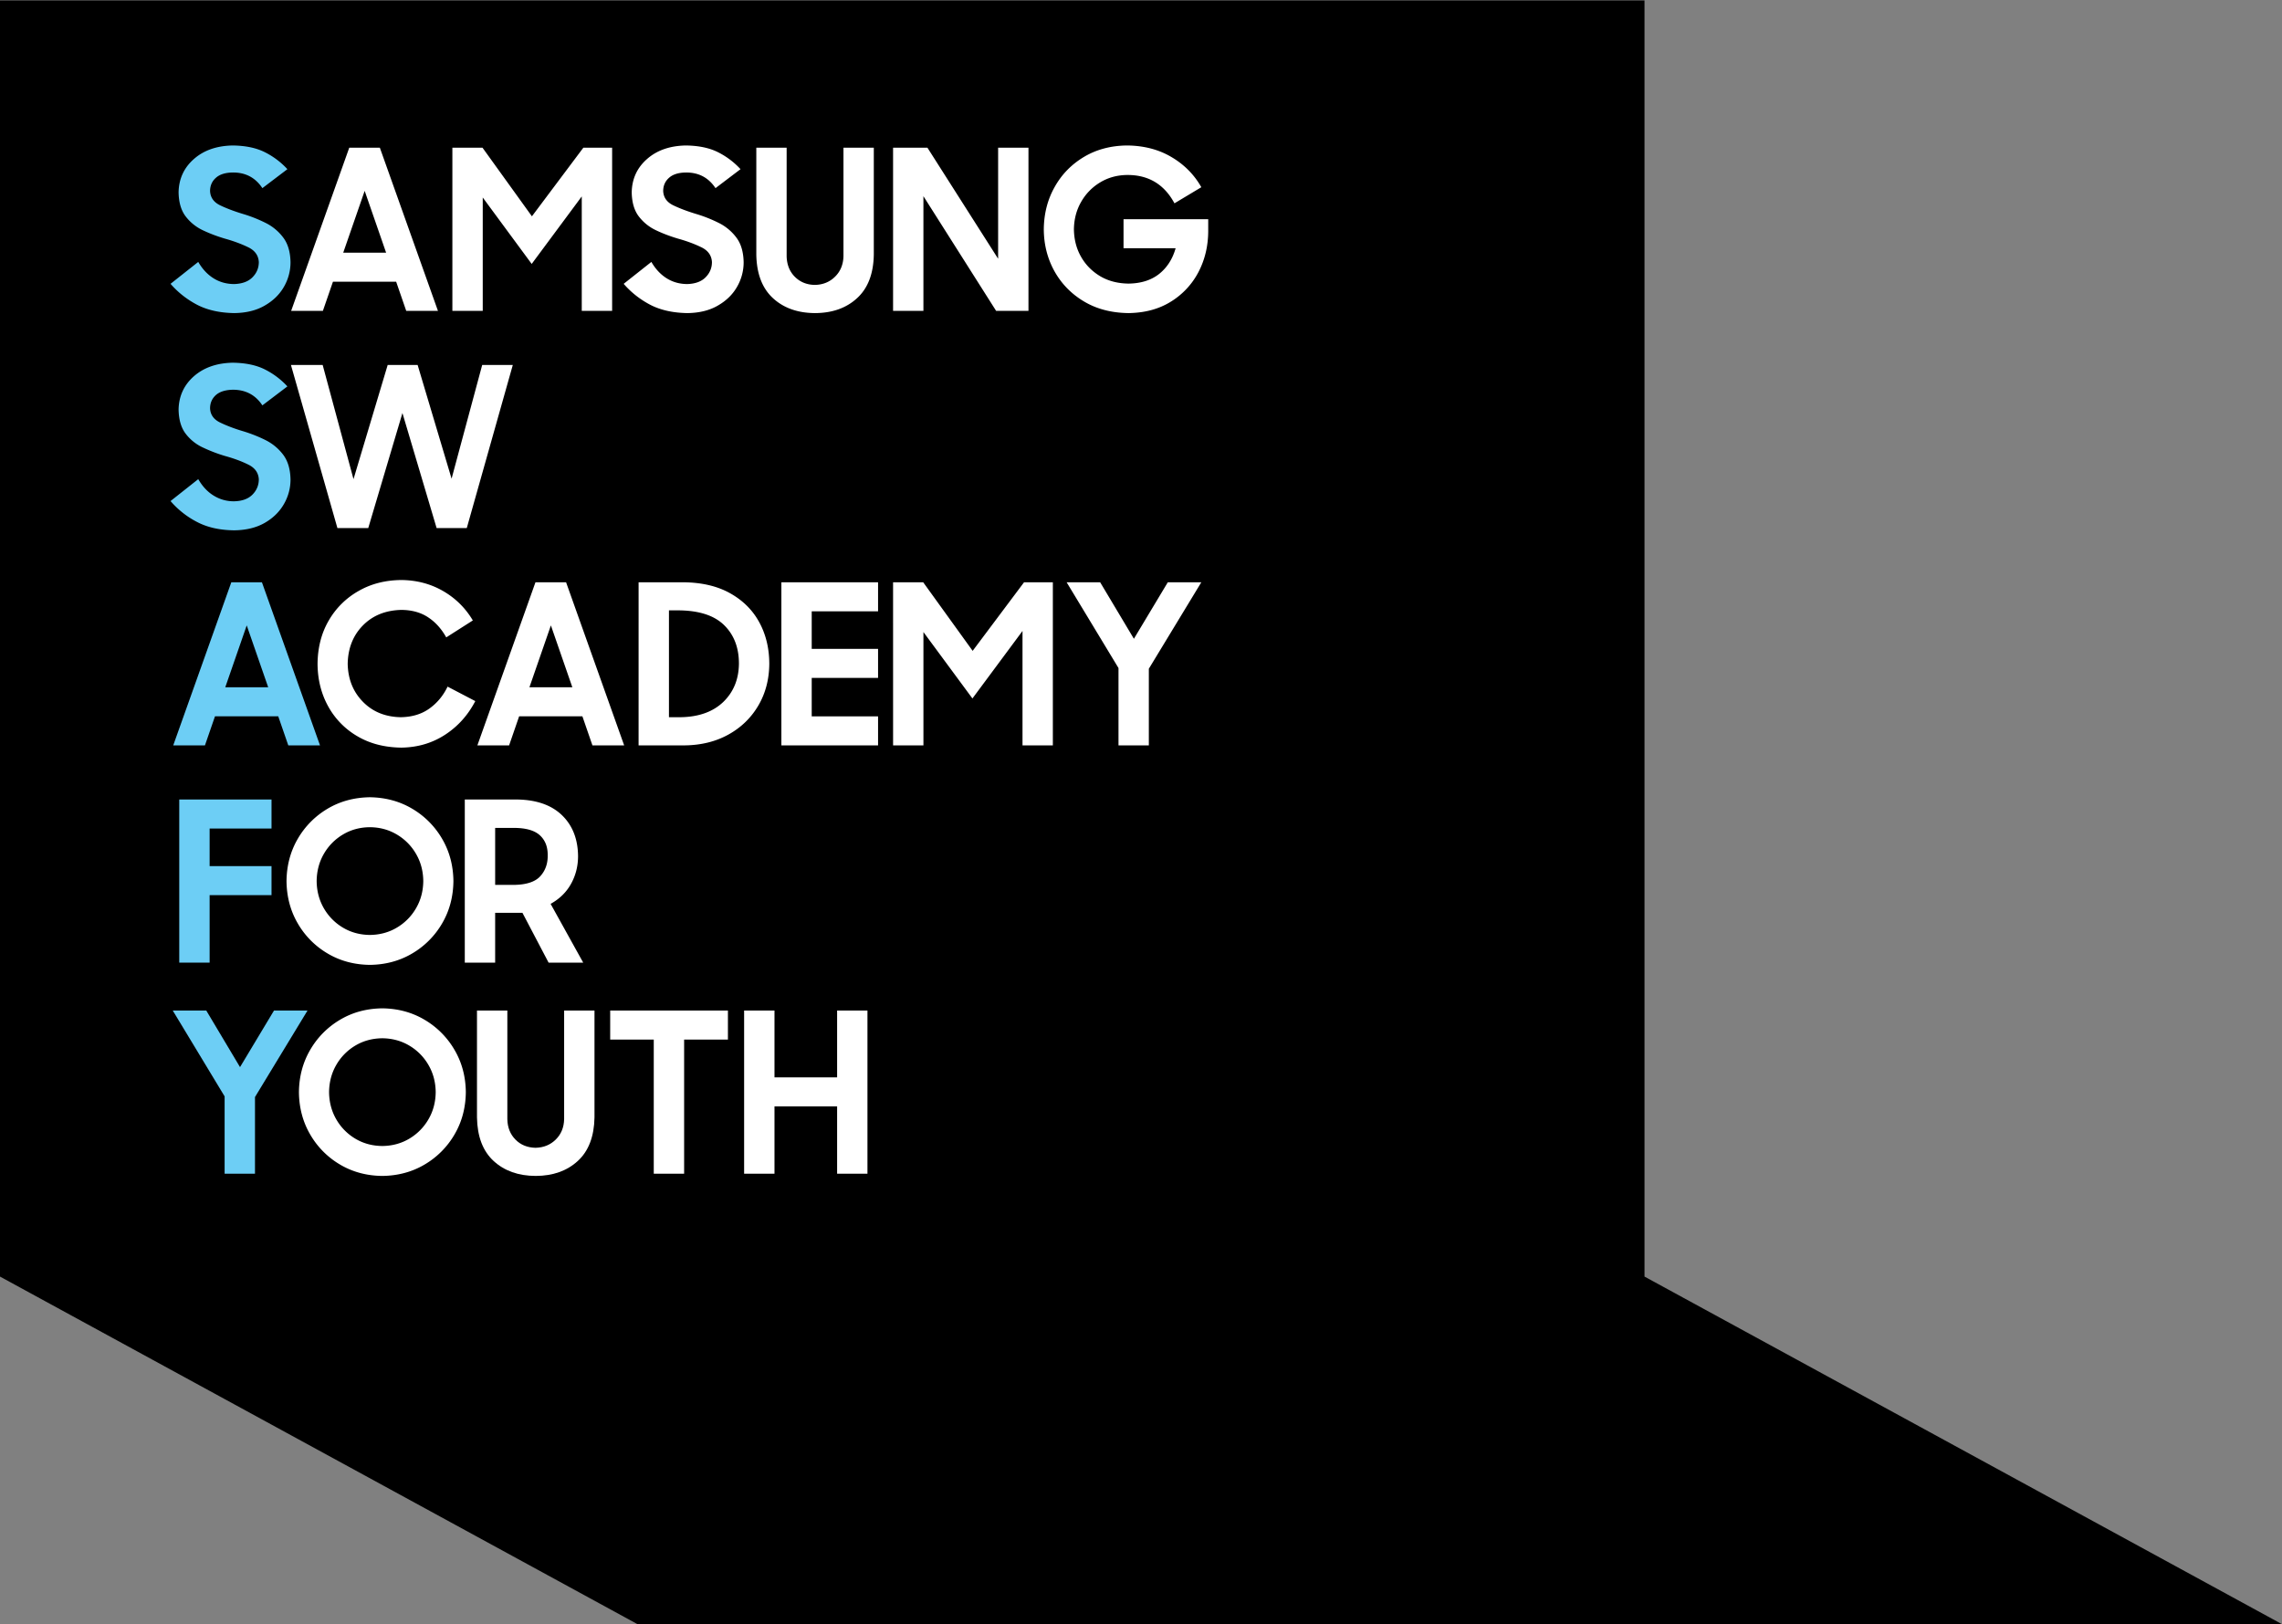 <svg xmlns="http://www.w3.org/2000/svg" xml:space="preserve" width="392.96" height="279.68" viewBox="0 0 392.96 279.68"><rect x="0" y="0" width="392.96" height="279.68" fill="#808080" stroke="none"/><defs><clipPath id="a" clipPathUnits="userSpaceOnUse"><path d="M0 0h294.72v209.76H0Z" style="clip-rule:evenodd"/></clipPath></defs><g clip-path="url(#a)" transform="matrix(1.333 0 0 -1.333 0 279.68)"><path d="M0 209.86h212.44V44.914L294.8.01H82.363L0 44.914Z" style="fill:#000;fill-opacity:1;fill-rule:evenodd;stroke:none"/></g><path d="M103.25 19.964a3.8 3.8 0 0 1-.92-.101 3 3 0 0 1-.71-.254 1.6 1.6 0 0 1-.45-.349.6.6 0 0 1-.16-.383v-.322a.6.6 0 0 1 .16-.382q.165-.195.45-.349c.19-.103.43-.188.71-.255.27-.067.58-.101.92-.101q.51 0 .93.101c.27.067.51.152.7.255q.285.154.45.349c.11.13.16.257.16.382v.322a.6.6 0 0 1-.16.383 1.6 1.6 0 0 1-.45.349 3 3 0 0 1-.7.254q-.42.102-.93.101m-27.254.04v-2.12h4.388v2.12zm14.956.108a3.7 3.7 0 0 1-.845-.094 3.3 3.3 0 0 1-.711-.248 1.7 1.7 0 0 1-.496-.363.64.64 0 0 1-.188-.436v-.349q0-.228.188-.436.187-.207.496-.362t.711-.248.845-.094.846.094q.402.093.711.248t.496.362a.64.64 0 0 1 .188.436v.349a.64.64 0 0 1-.188.436q-.187.209-.496.363a3.3 3.3 0 0 1-.711.248 3.8 3.8 0 0 1-.846.094m20.498.577h1.7v-2.63h6.47V16.61h-8.17zm-8.2.644q.87 0 1.59-.175c.48-.116.89-.277 1.24-.483.34-.206.61-.452.79-.738.19-.286.29-.599.29-.939v-.564c0-.339-.1-.653-.29-.939-.18-.286-.45-.532-.79-.738a4.6 4.6 0 0 0-1.24-.483 6.8 6.8 0 0 0-1.59-.174q-.87 0-1.59.174-.72.176-1.23.483c-.35.206-.613.452-.801.738q-.282.43-.282.939v.564q0 .51.282.939c.188.286.451.532.801.738q.51.309 1.23.483.72.175 1.59.175m-28.931.08h7.742v-4.937h-7.742zm16.633.081a7 7 0 0 0 1.543-.161 4.2 4.2 0 0 0 1.235-.477q.523-.315.825-.758.302-.442.302-1.006v-.59q0-.564-.302-1.007a2.6 2.6 0 0 0-.825-.758 4.2 4.2 0 0 0-1.235-.476 7 7 0 0 0-1.543-.161q-.832 0-1.543.161a4.2 4.2 0 0 0-1.234.476q-.523.315-.825.758a1.75 1.75 0 0 0-.302 1.007v.59q0 .564.302 1.006.301.443.825.758.523.316 1.234.477.712.16 1.543.161m91.628 4.937v-5.273h2.67v5.273zm-35.86.202c-.57 0-.97-.197-1.22-.591-.24-.393-.37-.97-.37-1.731v-1.086c0-.761.13-1.338.37-1.731.25-.394.65-.591 1.22-.591.56 0 .96.197 1.21.591s.37.97.37 1.731v1.086c0 .761-.12 1.338-.37 1.731-.25.394-.65.591-1.21.591m53.18 1.1h1.52v-9.674h-1.72v7.742l-2.2-1.262-.83 1.396zm-70.18 0h1.78l1.77-7.179 1.96 7.179h1.65l1.95-7.165 1.83 7.165h1.65l-2.67-9.674h-1.63l-1.96 7.446-2.04-7.446h-1.66zm38.45.04h4.82v-1.462h-3.14v-5.059h.48q.825 0 1.65.04.84.04 1.68.175l.18-1.449q-.825-.148-1.74-.188t-1.77-.04h-2.16zm44.93.067h5.77v-2.469q0-.67-.06-1.221a4.7 4.7 0 0 0-.26-1.026 3.7 3.7 0 0 0-.56-.919 6.6 6.6 0 0 0-.91-.919q-.57-.477-1.38-1.02a60 60 0 0 0-1.92-1.228l-.9 1.342q1.005.604 1.71 1.073c.48.313.87.602 1.19.866q.48.396.75.751c.19.237.32.477.42.718q.135.363.18.765c.03.268.04.568.04.899v.926h-4.07zm-32.21.027h6.05v-8.144h-6.05zm-24.85 0h5.7v-3.086q0-.966-.21-1.684c-.14-.479-.4-.935-.77-1.369q-.57-.65-1.56-1.328c-.67-.452-1.53-.968-2.59-1.55l-.82 1.382q.945.51 1.65.933t1.2.792c.33.246.6.48.8.704s.35.447.46.671l-4.09-.107-.06 1.449 4.32.067v1.677h-4.03zm51.27.013c.45 0 .87-.058 1.23-.174.37-.116.68-.28.94-.49s.46-.465.61-.765q.21-.449.21-.986v-.134q0-.282-.06-.61a2 2 0 0 0-.22-.631 2.2 2.2 0 0 0-.43-.557 2.1 2.1 0 0 0-.69-.416c.65-.116 1.12-.371 1.43-.765q.45-.59.45-1.422v-.201q0-.55-.21-1.06c-.14-.34-.36-.64-.65-.899a3.3 3.3 0 0 0-1.1-.624c-.45-.157-.96-.235-1.55-.235-.57 0-1.11.087-1.63.262q-.795.261-1.47.812l.84 1.341c.24-.17.45-.313.64-.429s.38-.208.56-.275.35-.114.52-.141.35-.04.55-.04c.61 0 1.06.121 1.34.362.29.242.43.577.43 1.006v.175c0 .474-.14.821-.41 1.04q-.42.328-1.35.328h-1.3v1.476h1.16c.3 0 .55.034.74.101q.285.1.45.282c.11.12.18.268.22.442q.06.262.06.571v.107c0 .367-.12.633-.35.798q-.36.249-.96.249c-.41 0-.75-.076-1-.228a3.2 3.2 0 0 1-.71-.577l-1.16.912c.32.42.7.758 1.15 1.013s1.02.382 1.72.382m-82.04 0c.54 0 1.06-.056 1.55-.167a4.7 4.7 0 0 0 1.47-.638l-.8-1.328c-.4.25-.76.414-1.1.49s-.7.114-1.09.114c-.3 0-.57-.036-.79-.108a1.8 1.8 0 0 1-.56-.281 1.5 1.5 0 0 1-.33-.376.86.86 0 0 1-.1-.403v-.161c0-.232.05-.42.16-.563q.18-.215.45-.356c.19-.094.41-.17.67-.228q.375-.087.81-.181.855-.187 1.44-.463c.39-.183.7-.391.94-.624q.36-.348.51-.771c.1-.282.16-.588.16-.919v-.175c0-.536-.1-.986-.29-1.348-.2-.362-.46-.653-.79-.872a3.3 3.3 0 0 0-1.14-.47 6.3 6.3 0 0 0-3.31.181c-.3.099-.57.217-.83.356q-.375.207-.66.436l.83 1.368q.45-.375 1.14-.657c.47-.188.99-.282 1.57-.282.62 0 1.06.11 1.34.329q.42.329.42.825v.148c0 .393-.15.686-.44.879s-.71.351-1.27.476c-.4.089-.8.183-1.21.282a3.9 3.9 0 0 0-1.1.442 2.36 2.36 0 0 0-.8.799c-.2.335-.31.785-.31 1.348v.175q0 .442.18.919c.11.317.31.61.57.879.27.268.63.489 1.07.664.44.174.99.261 1.64.261m21.45.242q.84 0 1.44-.268c.41-.179.74-.43 1-.752.27-.322.46-.704.58-1.147q.18-.665.18-1.442v-1.49q0-.791-.18-1.449a3 3 0 0 0-.58-1.14 2.6 2.6 0 0 0-1-.752q-.6-.268-1.44-.268c-.57 0-1.05.089-1.45.268-.41.179-.74.43-1 .752-.27.322-.46.702-.58 1.14q-.18.658-.18 1.449v1.49q0 .777.18 1.442c.12.443.31.825.58 1.147.26.322.59.573 1 .752.4.178.88.268 1.45.268m-37.06.134h1.69v-5.179q1.41 0 2.61.047c.8.031 1.6.087 2.38.168l.15-1.396a27 27 0 0 0-1.22-.114c-.43-.031-.91-.058-1.45-.08-.54-.023-1.14-.038-1.82-.047q-1.005-.014-2.34-.014zm-22.33.188h1.717v-1.825q0-.335.034-.597a1.76 1.76 0 0 1 .409-.926q.174-.207.443-.422.389-.323.905-.698a45 45 0 0 1 1.027-.725l-.939-1.18a31 31 0 0 0-1.704 1.247q-.35.268-.624.504-.275.234-.329.395h-.014a1.4 1.4 0 0 0-.241-.362 6 6 0 0 0-.59-.563 42.321 42.321 0 0 0-2.04-1.651l-1.006 1.248q.59.429 1.073.819t.966.831q.416.377.665.873.248.496.248 1.153zm-12.407.04h1.717v-1.516q0-.336.034-.597a1.75 1.75 0 0 1 .409-.926q.175-.208.443-.423.389-.321.906-.697.516-.376 1.026-.725l-.939-1.181a35 35 0 0 0-1.704 1.248q-.35.269-.624.503-.275.236-.329.396h-.013a1.4 1.4 0 0 0-.242-.362 7 7 0 0 0-.59-.564 49 49 0 0 0-2.04-1.65l-1.006 1.248q.591.43 1.074.818.483.39.966.832.415.376.664.872.248.497.248 1.154zm99.557.215h1.61v-11.62h-1.61v6.146h-2.29v1.462h2.29zm46.65.255h1.7V16.476h-1.7zm-32.27 0h1.7V16.476h-1.7zm-11.83 0h1.61V16.476h-1.61zm-13.37 0h1.7v-4.482h1.72v-1.476h-1.72v-6.52h-1.7zm-12.3 0h1.7v-4.428h1.72V23.05h-1.72v-6.574h-1.7zm-33.62 0h1.68v-8.883h-1.68v3.932h-3.17v1.409h3.17v.738h-3.17v1.408h3.17zm-12.31 0h1.69v-7.541h-1.69v2.684h-1.95v1.422h1.95zm-12.304 0h1.691v-7.393h-1.691v3.435h-2.2v1.435h2.2zm-12.756 0h1.691V26.27h1.637v-1.476h-1.637v-2.817H80.37Zm19.433.107h1.687v-1.368h2.41V26.27h-2.41v-.63c0-.161.02-.307.04-.436q.03-.195.12-.369c.06-.117.14-.231.25-.343.12-.111.26-.234.44-.368.27-.206.57-.414.89-.624.33-.211.67-.428 1.04-.651l-.88-1.194q-.435.268-.87.557c-.29.192-.57.377-.82.556-.29.206-.51.369-.68.49-.16.121-.25.217-.28.289h-.01c-.03-.081-.14-.208-.34-.383a10 10 0 0 0-.761-.61 49.29 49.29 0 0 0-1.811-1.302l-.966 1.248q.643.429 1.227.859t1.013.791q.35.31.53.644.181.336.181.846v.63h-2.535v1.423h2.535z" style="fill:#000;fill-opacity:1;fill-rule:evenodd;stroke:none" transform="matrix(1.333 0 0 -1.333 0 279.68)"/><path d="M30.055 191.02q2.5-.03 4.164-.87a10.1 10.1 0 0 0 2.907-2.19l-3.231-2.45c-.894 1.35-2.165 2.03-3.811 2.02q-1.455-.015-2.199-.69c-.497-.44-.746-1.01-.748-1.7.035-.82.464-1.44 1.286-1.84q1.233-.6 3.018-1.14a18 18 0 0 0 2.849-1.13 6.36 6.36 0 0 0 2.296-1.9q.91-1.2.944-3.21a6.34 6.34 0 0 0-.859-3.17c-.569-.99-1.394-1.79-2.476-2.41-1.081-.63-2.394-.95-3.938-.97q-2.815.045-4.806 1.08-1.991 1.05-3.42 2.7l3.578 2.83c.538-.93 1.199-1.63 1.984-2.12s1.662-.73 2.635-.74q1.565.045 2.383.87c.545.55.819 1.2.823 1.96q-.066 1.29-1.361 1.92c-.864.42-1.873.8-3.029 1.12-.974.29-1.913.64-2.819 1.07a6 6 0 0 0-2.241 1.8c-.588.77-.892 1.81-.913 3.13.038 1.73.697 3.16 1.976 4.28 1.279 1.13 2.948 1.71 5.008 1.75" style="fill:#6dcef5;fill-opacity:1;fill-rule:evenodd;stroke:none" transform="matrix(1.333 0 0 -1.333 0 279.68)"/><path d="M88.591 191.02q2.5-.03 4.164-.87a10.1 10.1 0 0 0 2.907-2.19l-3.231-2.45c-.894 1.35-2.165 2.03-3.812 2.02q-1.454-.015-2.198-.69c-.497-.44-.746-1.01-.748-1.7.035-.82.464-1.44 1.286-1.84q1.233-.6 3.018-1.14a18 18 0 0 0 2.849-1.13 6.36 6.36 0 0 0 2.296-1.9q.91-1.2.943-3.21a6.3 6.3 0 0 0-.859-3.17c-.568-.99-1.393-1.79-2.475-2.41-1.081-.63-2.394-.95-3.938-.97q-2.815.045-4.807 1.08-1.99 1.05-3.419 2.7l3.578 2.83c.538-.93 1.199-1.63 1.984-2.12s1.662-.73 2.635-.74q1.565.045 2.383.87c.545.55.819 1.2.823 1.96q-.066 1.29-1.361 1.92c-.864.42-1.873.8-3.029 1.12-.974.29-1.914.64-2.819 1.07a6 6 0 0 0-2.241 1.8c-.588.77-.893 1.81-.913 3.13.038 1.73.697 3.16 1.976 4.28 1.279 1.13 2.948 1.71 5.008 1.75M145.6 191.02c2.2-.02 4.12-.53 5.76-1.51 1.64-.97 2.92-2.27 3.83-3.88l-3.47-2.08q-1.98 3.675-6.09 3.66c-1.32-.01-2.5-.34-3.53-.97a6.9 6.9 0 0 1-2.45-2.53c-.6-1.05-.9-2.23-.92-3.51.02-1.32.32-2.5.92-3.55.6-1.06 1.43-1.89 2.48-2.52 1.05-.62 2.27-.93 3.65-.95 1.6.02 2.92.43 3.95 1.24 1.03.82 1.74 1.92 2.14 3.33h-6.73v3.75h10.94v-1.56c-.01-1.92-.43-3.68-1.26-5.27a9.83 9.83 0 0 0-3.56-3.82c-1.54-.96-3.36-1.45-5.48-1.48-2.21.03-4.13.53-5.76 1.51-1.64.98-2.9 2.28-3.81 3.91-.9 1.63-1.36 3.43-1.37 5.41.02 2.02.49 3.85 1.41 5.47.91 1.63 2.18 2.92 3.79 3.88s3.47 1.45 5.56 1.47M45.117 190.73h3.954l7.504-21.07h-4.098l-1.299 3.76H43.01l-1.298-3.76h-4.099zm1.992-5.57-2.771-7.99h5.542zM58.439 190.73h3.894l6.381-8.86 6.641 8.86h3.721v-21.07h-3.923v14.78l-6.468-8.72-6.323 8.58v-14.64h-3.923zM97.702 190.73h3.918V176.7c.03-1.06.37-1.94 1.04-2.62.68-.69 1.54-1.05 2.6-1.07 1.05.02 1.93.38 2.62 1.07.69.68 1.05 1.56 1.08 2.62v14.03h3.92v-13.8c-.04-2.47-.76-4.35-2.16-5.63-1.39-1.28-3.2-1.92-5.43-1.93-2.23.01-4.05.65-5.439 1.93-1.391 1.28-2.107 3.16-2.149 5.63zM115.37 190.73h4.44l9.13-14.34v14.34h3.92v-21.07h-4.18l-9.39 14.81v-14.81h-3.92z" style="fill:#fff;fill-opacity:1;fill-rule:evenodd;stroke:none" transform="matrix(1.333 0 0 -1.333 0 279.68)"/><path d="M30.055 162.96q2.5-.03 4.164-.87a10.1 10.1 0 0 0 2.907-2.19l-3.231-2.45c-.894 1.35-2.165 2.02-3.811 2.02q-1.455-.03-2.199-.69-.745-.675-.748-1.71.053-1.23 1.286-1.83c.822-.4 1.828-.79 3.018-1.14.975-.3 1.925-.67 2.849-1.13s1.69-1.1 2.296-1.9q.91-1.215.944-3.21a6.3 6.3 0 0 0-.859-3.17c-.569-.99-1.394-1.8-2.476-2.42q-1.622-.93-3.938-.96-2.815.03-4.806 1.08a11.4 11.4 0 0 0-3.42 2.7l3.578 2.83c.538-.93 1.199-1.64 1.984-2.12a4.87 4.87 0 0 1 2.635-.74c1.043.02 1.838.31 2.383.86s.819 1.21.823 1.97c-.044.85-.498 1.49-1.361 1.91-.864.43-1.873.8-3.029 1.12q-1.46.435-2.819 1.08a5.9 5.9 0 0 0-2.241 1.79c-.588.77-.892 1.82-.913 3.14.038 1.72.697 3.15 1.976 4.28 1.279 1.12 2.948 1.71 5.008 1.75" style="fill:#6dcef5;fill-opacity:1;fill-rule:evenodd;stroke:none" transform="matrix(1.333 0 0 -1.333 0 279.68)"/><path d="M37.584 162.67h4.099l3.983-14.75 4.416 14.75h3.868l4.387-14.69 3.955 14.69h3.954L60.3 141.6h-3.897l-4.416 14.86-4.416-14.86h-3.983zM51.844 134.89c2-.02 3.803-.5 5.409-1.43 1.607-.93 2.883-2.2 3.829-3.79l-3.435-2.19c-.614 1.1-1.393 1.97-2.339 2.59q-1.418.945-3.464.96-3.066-.075-4.968-2.01t-1.96-4.95q.06-2.955 1.949-4.89 1.889-1.95 4.893-2.01 2.186.03 3.702 1.11c1.01.72 1.797 1.67 2.36 2.84l3.579-1.87q-1.42-2.73-3.911-4.35c-1.661-1.08-3.542-1.63-5.644-1.66-2.178.03-4.075.52-5.692 1.48a10.07 10.07 0 0 0-3.767 3.87c-.895 1.63-1.349 3.45-1.362 5.48.021 2.11.505 3.98 1.452 5.6a10.24 10.24 0 0 0 3.857 3.81c1.624.93 3.461 1.39 5.512 1.41" style="fill:#fff;fill-opacity:1;fill-rule:evenodd;stroke:none" transform="matrix(1.333 0 0 -1.333 0 279.68)"/><path d="M29.882 134.6h3.954l7.504-21.07h-4.098l-1.299 3.76h-8.168l-1.299-3.76h-4.098zm1.991-5.57-2.77-7.99h5.541z" style="fill:#6dcef5;fill-opacity:1;fill-rule:evenodd;stroke:none" transform="matrix(1.333 0 0 -1.333 0 279.68)"/><path d="M69.173 134.6h3.954l7.504-21.07h-4.098l-1.299 3.76h-8.168l-1.298-3.76h-4.099zm1.992-5.57-2.771-7.99h5.541zM82.495 134.6h5.742c2.374-.02 4.389-.48 6.046-1.4 1.656-.92 2.918-2.16 3.786-3.74s1.304-3.38 1.31-5.39q-.025-3.03-1.419-5.4c-.93-1.58-2.215-2.83-3.857-3.74s-3.539-1.38-5.693-1.4h-5.915zm3.922-3.63v-13.8h1.531c2.334.04 4.163.7 5.487 1.97 1.323 1.28 1.997 2.92 2.021 4.93.007 2.05-.62 3.71-1.88 4.96-1.261 1.26-3.194 1.9-5.801 1.94zM100.94 134.6h12.49v-3.75h-8.57V126h8.57v-3.75h-8.57v-4.97h8.57v-3.75h-12.49zM115.37 134.6h3.89l6.39-8.86 6.64 8.86h3.72v-21.07h-3.92v14.78l-6.47-8.72-6.33 8.58v-14.64h-3.92zM137.79 134.6h4.33l4.36-7.3 4.38 7.3h4.33l-6.78-11.17v-9.9h-3.92v9.99zM47.779 106.83c2.024-.03 3.847-.52 5.468-1.48a10.8 10.8 0 0 0 3.863-3.88q1.43-2.446 1.464-5.467-.034-3.037-1.464-5.476a10.76 10.76 0 0 0-3.863-3.876q-2.432-1.438-5.468-1.472-3.036.034-5.46 1.472a10.7 10.7 0 0 0-3.849 3.876q-1.424 2.439-1.457 5.476.033 3.021 1.457 5.467a10.8 10.8 0 0 0 3.849 3.88c1.616.96 3.436 1.45 5.46 1.48m0-3.87c-1.294-.01-2.457-.33-3.488-.95a6.9 6.9 0 0 1-2.456-2.496q-.907-1.569-.928-3.511.02-1.942.928-3.511a6.9 6.9 0 0 1 2.456-2.497q1.547-.928 3.488-.951 1.941.023 3.496.951a6.9 6.9 0 0 1 2.469 2.497q.915 1.569.936 3.511-.021 1.942-.936 3.511a6.9 6.9 0 0 1-2.469 2.496c-1.036.62-2.202.94-3.496.95" style="fill:#fff;fill-opacity:1;fill-rule:evenodd;stroke:none" transform="matrix(1.333 0 0 -1.333 0 279.68)"/><path d="M23.157 106.54h11.919v-3.75H27.08v-4.855h7.996v-3.749H27.08v-8.718h-3.923z" style="fill:#6dcef5;fill-opacity:1;fill-rule:evenodd;stroke:none" transform="matrix(1.333 0 0 -1.333 0 279.68)"/><path d="M60.043 106.54h6.753c2.501-.04 4.435-.71 5.802-2.03q2.05-1.982 2.077-5.303-.006-1.936-.908-3.562-.904-1.626-2.639-2.586l4.211-7.591h-4.471l-3.379 6.437h-3.524v-6.437h-3.922zm3.922-3.67v-7.36h2.484q2.392.046 3.365 1.141.974 1.096.939 2.7c.008 1.099-.334 1.949-1.026 2.579-.692.62-1.784.93-3.278.94zM49.383 79.563q3.035-.035 5.468-1.478a10.8 10.8 0 0 0 3.862-3.883q1.431-2.439 1.464-5.463-.033-3.036-1.464-5.475a10.76 10.76 0 0 0-3.862-3.877q-2.432-1.437-5.468-1.471-3.036.033-5.461 1.471a10.7 10.7 0 0 0-3.848 3.877q-1.425 2.439-1.457 5.475.032 3.024 1.457 5.463a10.76 10.76 0 0 0 3.848 3.883q2.425 1.443 5.461 1.478m0-3.865q-1.941-.022-3.489-.951a6.9 6.9 0 0 1-2.455-2.497q-.908-1.568-.928-3.511.02-1.941.928-3.511a6.9 6.9 0 0 1 2.455-2.497q1.548-.929 3.489-.95 1.94.021 3.496.95a6.94 6.94 0 0 1 2.469 2.497q.915 1.57.936 3.511-.021 1.943-.936 3.511a6.9 6.9 0 0 1-2.469 2.497q-1.555.929-3.496.951" style="fill:#fff;fill-opacity:1;fill-rule:evenodd;stroke:none" transform="matrix(1.333 0 0 -1.333 0 279.68)"/><path d="M22.32 79.274h4.33l4.357-7.302 4.386 7.302h4.33l-6.783-11.17v-9.899h-3.923v9.986z" style="fill:#6dcef5;fill-opacity:1;fill-rule:evenodd;stroke:none" transform="matrix(1.333 0 0 -1.333 0 279.68)"/><path d="M61.618 79.274h3.922V65.245q.032-1.595 1.04-2.627 1.007-1.032 2.599-1.068 1.577.036 2.618 1.068t1.079 2.627v14.029h3.922V65.476q-.066-3.711-2.16-5.631-2.094-1.918-5.43-1.929-3.354.01-5.441 1.929t-2.149 5.631zM78.826 79.274h15.209v-3.749h-5.658v-17.32h-3.922v17.32h-5.629zM96.127 79.274h3.923v-8.631h8.09v8.631h3.92V58.205h-3.92v8.689h-8.09v-8.689h-3.923z" style="fill:#fff;fill-opacity:1;fill-rule:evenodd;stroke:none" transform="matrix(1.333 0 0 -1.333 0 279.68)"/></svg>